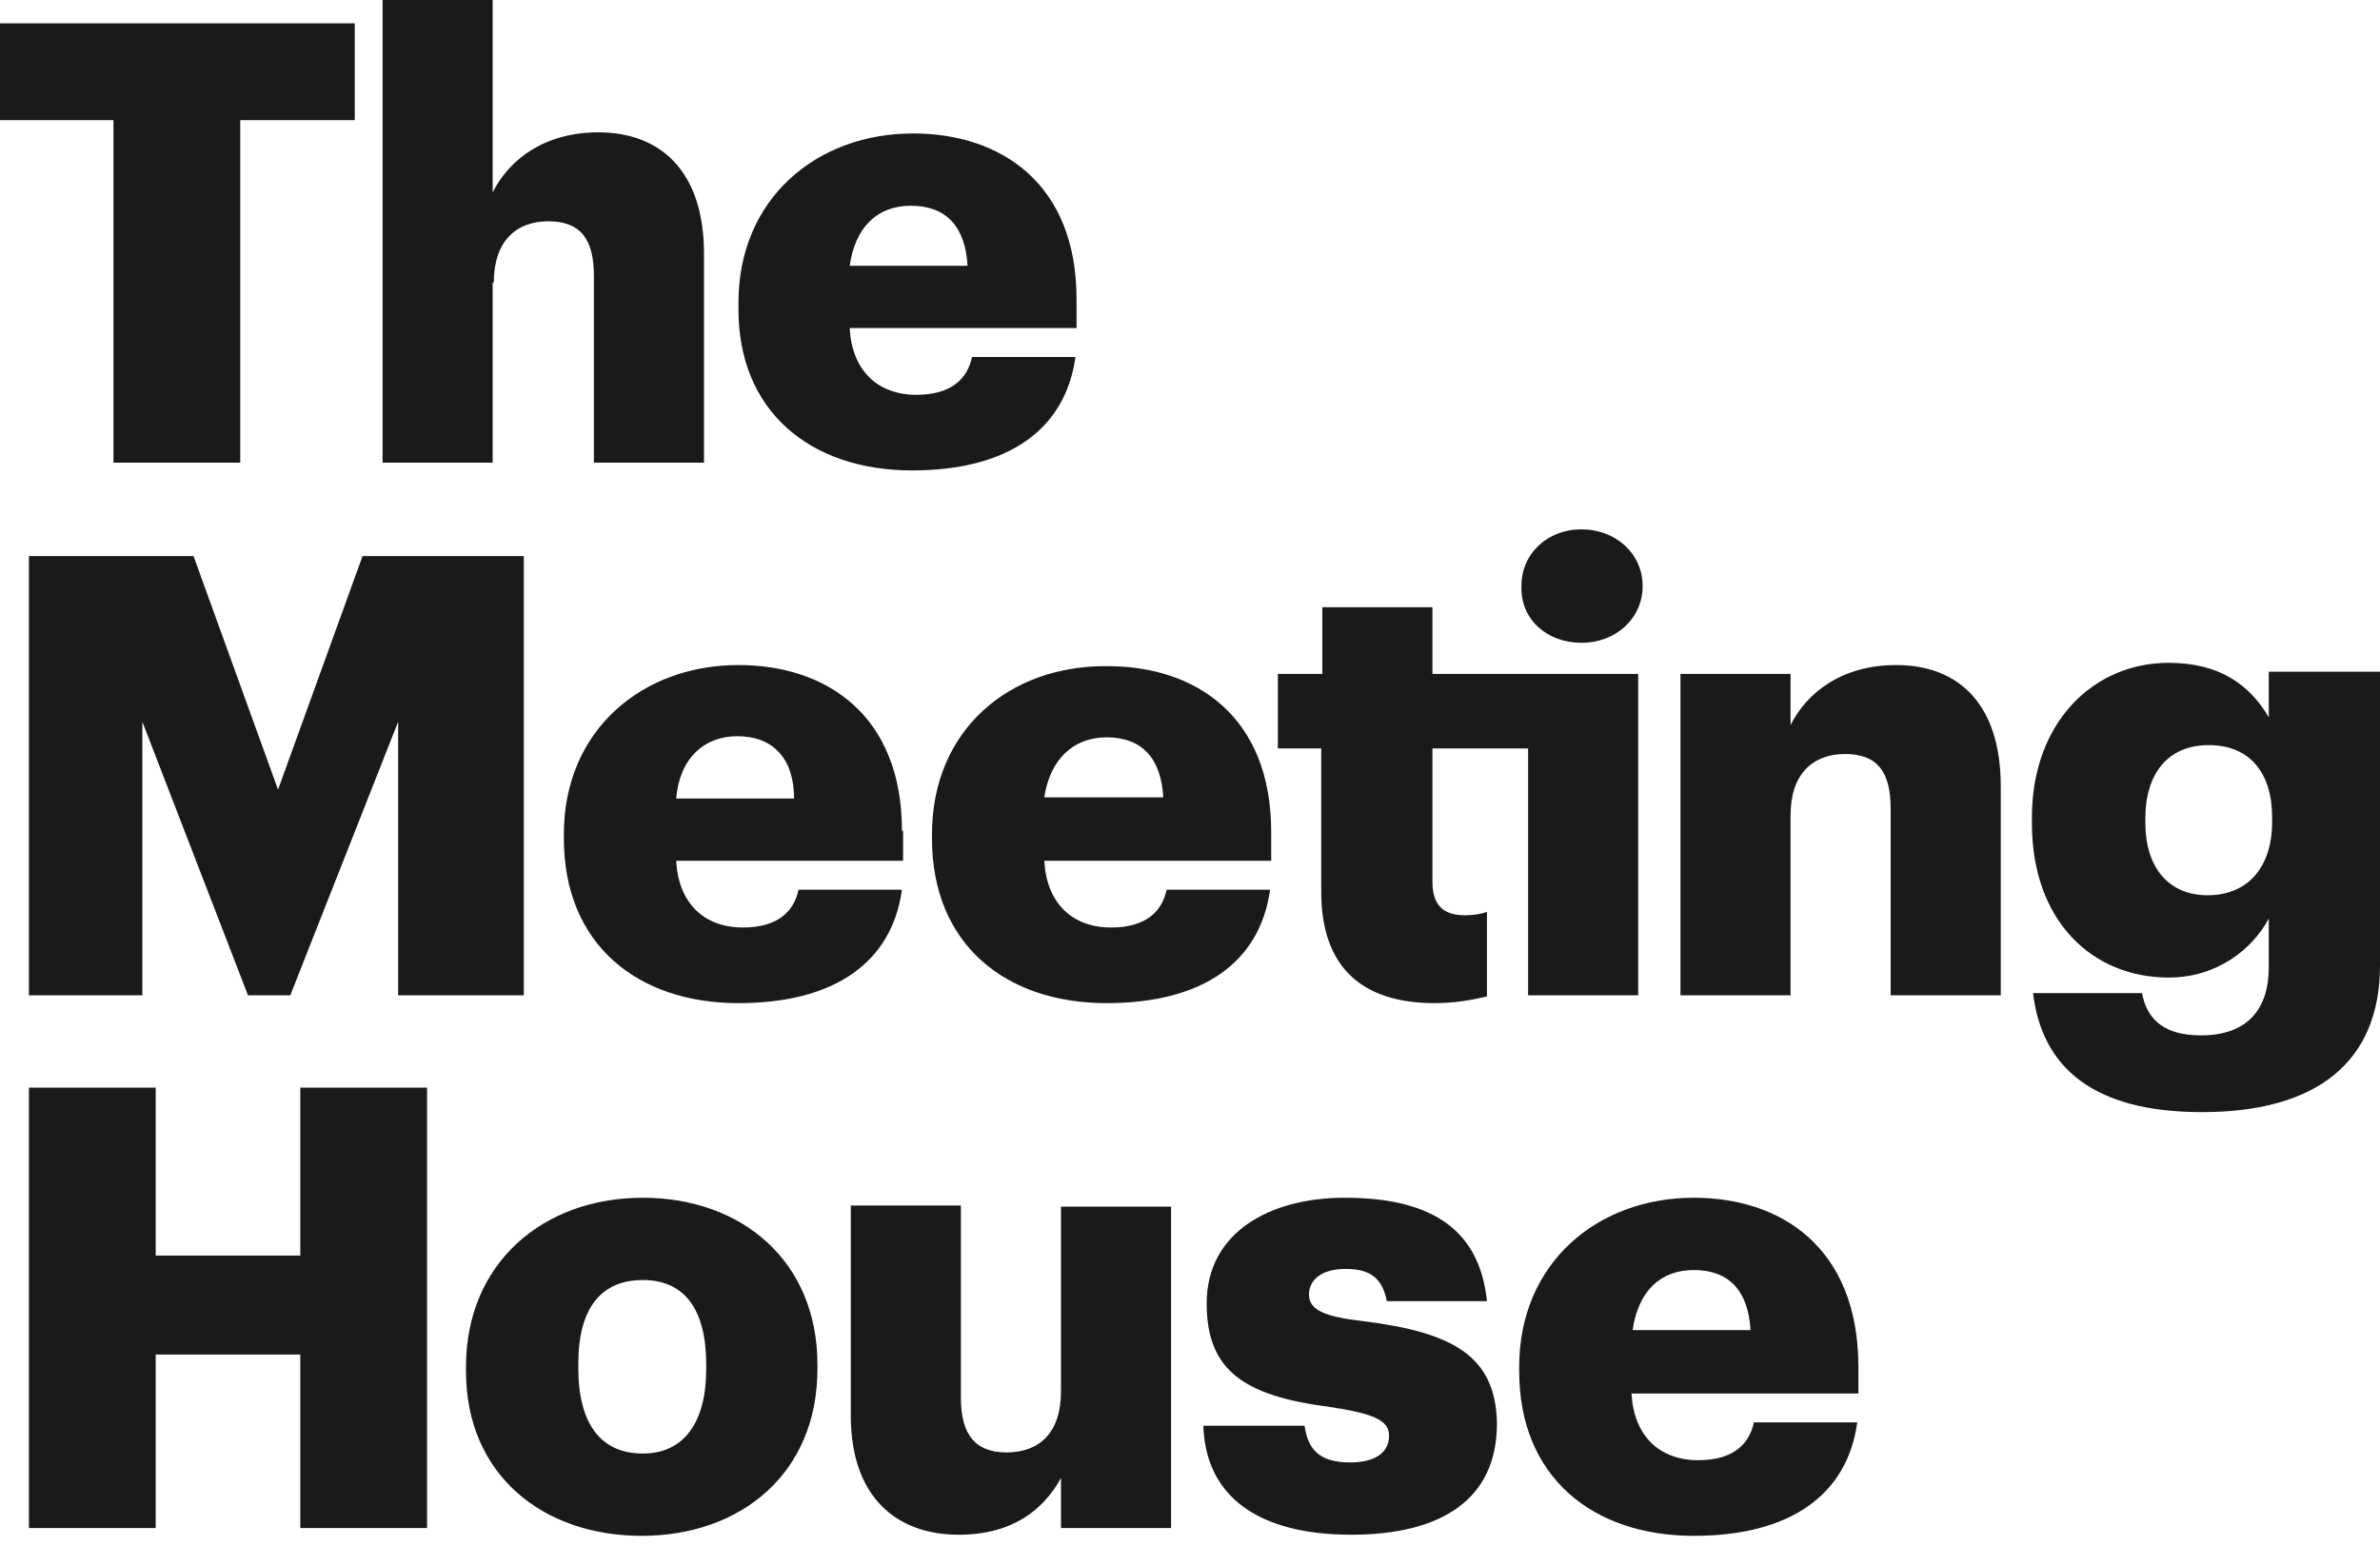 <svg width="214" height="139" viewBox="0 0 214 139" fill="none" xmlns="http://www.w3.org/2000/svg">
<path fill-rule="evenodd" clip-rule="evenodd" d="M44.4 25.4C44.4 21.7 46.4 19.9 49.3 19.9C52.2 19.9 53.4 21.5 53.4 24.8V41.6H63.3V22.8C63.3 15.4 59.4 11.9 53.8 11.9C49 11.9 45.8 14.3 44.3 17.3V0H34.4V41.6H44.3V25.4H44.4ZM21.6 41.6H10.2V10.8H0V2.1H31.9V10.8H21.6V41.6ZM57.8 107.7C48.8 107.7 41.9 113.6 41.9 122.9V123.3C41.9 132.6 48.8 138.1 57.7 138.1C66.6 138.1 73.5 132.5 73.5 123.1V122.7C73.5 113.4 66.7 107.7 57.8 107.7ZM63.5 123.1C63.5 127.9 61.5 130.7 57.8 130.7C54 130.7 52 128 52 123V122.6C52 117.7 54 115.1 57.8 115.1C61.6 115.1 63.5 117.8 63.5 122.7V123.1ZM122.6 118.8C119.1 118.4 117.7 117.8 117.7 116.4C117.7 115.1 118.8 114.1 121 114.1C123.3 114.1 124.3 115 124.7 117H133.7C133 110.1 128.1 107.7 120.9 107.7C114.2 107.7 108.5 110.8 108.5 117.2C108.5 123.2 111.8 125.5 119.5 126.5C123.5 127.1 124.9 127.7 124.9 129.1C124.9 130.5 123.8 131.5 121.4 131.5C118.6 131.5 117.6 130.3 117.3 128.2H108.2C108.4 134.6 113.2 138 121.5 138C129.5 138 134.6 134.9 134.6 128C134.5 121.9 130.6 119.8 122.6 118.8ZM27 112.9H14V97.8H2.6V137.4H14V121.8H27V137.4H38.4V97.8H27V112.9ZM90.5 130.6C93.5 130.6 95.4 128.8 95.4 125.1V108.5H105.3V137.4H95.4V132.9C93.8 135.8 91 138 86.2 138C80.6 138 76.5 134.6 76.5 127.3V108.4H86.4V125.7C86.4 129 87.7 130.6 90.5 130.6ZM204 60.4V64.5C202.3 61.6 199.6 59.6 195 59.6C188.2 59.6 182.7 65 182.7 73.5V74C182.7 82.9 188.2 87.9 195 87.9C199.3 87.9 202.5 85.4 204 82.6V87C204 90.6 202.2 93.1 197.9 93.1C194.3 93.1 193 91.4 192.6 89.3H182.8C183.6 95.9 188.1 100 198 100C208.3 100 214 95.5 214 86.8V60.4H204ZM204.3 73.9C204.3 78 202.1 80.5 198.5 80.5C195 80.5 192.9 78 192.9 74V73.6C192.9 69.6 194.9 67 198.6 67C202.3 67 204.3 69.5 204.3 73.5V73.9ZM136.6 122.9C136.6 113.6 143.6 107.7 152.3 107.7C160.2 107.7 167 112.2 167.1 122.7V125.3H146.7C146.9 129.1 149.2 131.3 152.7 131.3C155.9 131.3 157.3 129.8 157.7 127.9H167C166.1 134.4 161 138.1 152.3 138.1C143.2 138.1 136.6 132.8 136.6 123.3V122.9ZM152.3 114.2C149.3 114.2 147.3 116.1 146.8 119.6H157.4C157.2 116.1 155.5 114.2 152.3 114.2ZM170.5 59.8C165.7 59.8 162.5 62.2 161 65.2V60.6H151.1V89.5H161V73.3C161 69.6 163 67.8 165.9 67.8C168.8 67.8 170 69.4 170 72.7V89.5H179.9V70.7C179.9 63.3 176.1 59.8 170.5 59.8ZM129 90.2C122.5 90.2 118.8 87 118.8 80.2V67.3H114.9V60.6H118.9V54.6H128.8V60.6H147.3V89.5H137.4V67.3H128.8V79.3C128.8 81.4 129.8 82.3 131.7 82.3C132.5 82.3 133.1 82.2 133.7 82V89.6C132.4 89.9 130.9 90.2 129 90.2ZM81.1 74.7C81.1 64.3 74.3 59.8 66.4 59.8C57.7 59.8 50.7 65.7 50.7 75V75.4C50.7 84.9 57.3 90.2 66.4 90.2C75.1 90.2 80.2 86.5 81.1 80H71.8C71.4 81.9 70 83.4 66.8 83.4C63.3 83.4 61 81.2 60.8 77.4H81.2V74.7H81.1ZM60.8 71.8C61.1 68.2 63.3 66.2 66.3 66.2C69.5 66.2 71.4 68.2 71.4 71.8H60.8ZM96.7 32.1C95.8 38.6 90.7 42.3 82 42.3C72.9 42.3 66.3 37 66.4 27.6V27.2C66.4 17.9 73.4 12 82.1 12C90 12 96.8 16.5 96.8 26.9V29.5H76.4C76.6 33.3 78.9 35.5 82.4 35.5C85.6 35.5 87 34 87.4 32.1H96.7ZM87 23.9C86.8 20.4 85.1 18.5 81.9 18.5C78.9 18.5 76.9 20.4 76.4 23.9H87ZM142.2 57.8C145.3 57.8 147.7 55.6 147.7 52.7C147.7 49.8 145.3 47.6 142.2 47.6C139.1 47.6 136.8 49.8 136.8 52.7C136.7 55.7 139.1 57.8 142.2 57.8ZM83.8 75.4V75C83.8 65.7 90.7 59.8 99.6 59.9C107.5 59.9 114.3 64.4 114.3 74.8V77.4H93.9C94.1 81.2 96.4 83.4 99.9 83.4C103.1 83.4 104.5 81.9 104.9 80H114.2C113.3 86.5 108.2 90.2 99.5 90.2C90.4 90.2 83.8 84.9 83.8 75.4ZM104.6 71.7C104.4 68.2 102.7 66.3 99.5 66.3C96.5 66.3 94.4 68.3 93.9 71.7H104.6ZM2.6 50H17.4L25 71L32.6 50H47.1V89.5H35.8V64.9L26.1 89.5H22.3L12.8 64.9V89.5H2.6V50Z" fill="#1A1A1A"/>
</svg>
